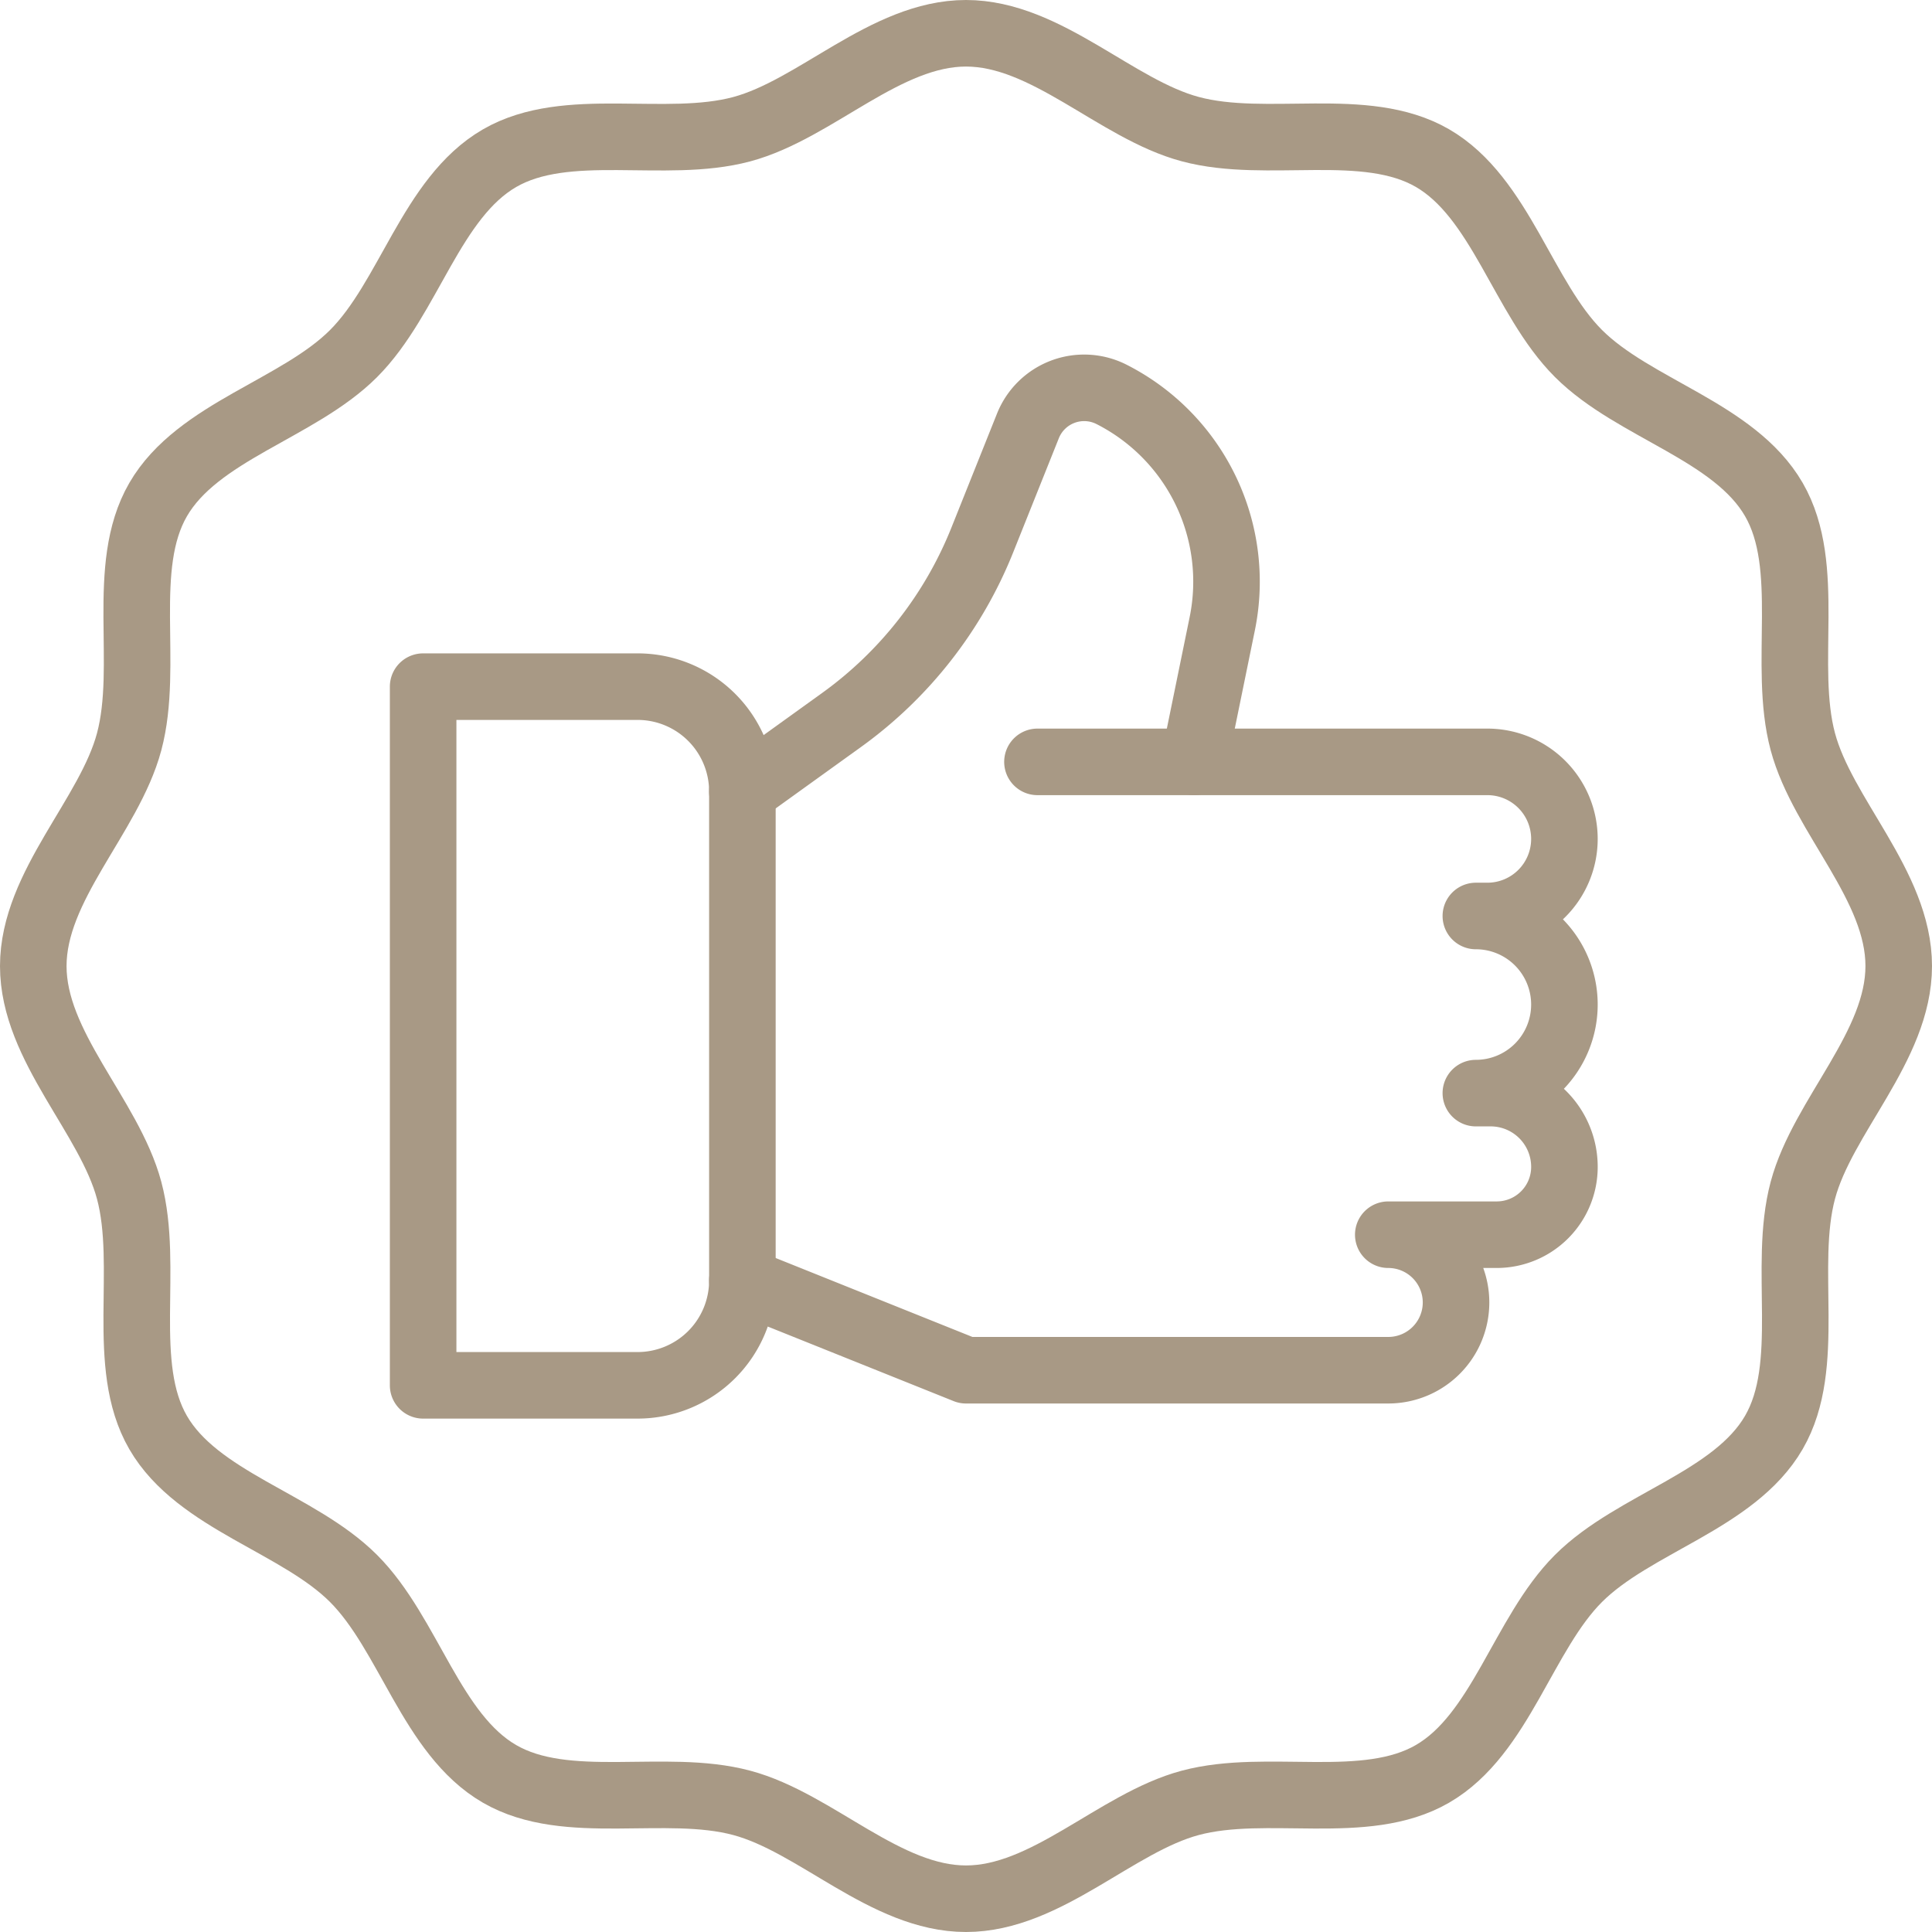 <svg xmlns="http://www.w3.org/2000/svg" width="116.12" height="116.12" viewBox="0 0 116.12 116.12">
  <g id="Grupo_61" data-name="Grupo 61" transform="translate(-699.007)">
    <g id="Grupo_23" data-name="Grupo 23">
      <path id="Caminho_44" data-name="Caminho 44" d="M813.127,58.06c0,4.84-4.569,9.015-5.762,13.479-1.234,4.619.6,10.512-1.742,14.556-2.373,4.1-8.415,5.448-11.745,8.777s-4.674,9.371-8.776,11.744c-4.044,2.34-9.937.508-14.556,1.742-4.464,1.193-8.639,5.762-13.479,5.762s-9.016-4.569-13.48-5.762c-4.619-1.235-10.512.6-14.556-1.742-4.1-2.373-5.447-8.416-8.776-11.745S710.883,90.2,708.51,86.1c-2.339-4.044-.507-9.937-1.741-14.556-1.194-4.464-5.762-8.639-5.762-13.479s4.568-9.016,5.762-13.48c1.234-4.619-.6-10.512,1.741-14.556,2.374-4.1,8.416-5.447,11.745-8.776s4.675-9.372,8.777-11.745c4.044-2.34,9.937-.507,14.555-1.742C748.051,6.568,752.227,2,757.067,2s9.015,4.568,13.479,5.761C775.165,9,781.058,7.164,785.1,9.5c4.1,2.374,5.448,8.416,8.777,11.745s9.371,4.675,11.745,8.777c2.339,4.044.507,9.937,1.741,14.555C808.558,49.044,813.127,53.22,813.127,58.06Z" fill="none" stroke="#a89985" stroke-linecap="round" stroke-linejoin="round" stroke-width="4"/>
    </g>
    <g id="Grupo_24" data-name="Grupo 24">
      <path id="Retângulo_45" data-name="Retângulo 45" d="M0,0H12.888a6.3,6.3,0,0,1,6.3,6.3V35.693a6.3,6.3,0,0,1-6.3,6.3H0a0,0,0,0,1,0,0V0A0,0,0,0,1,0,0Z" transform="translate(724.439 41.27)" fill="none" stroke="#a89985" stroke-linecap="round" stroke-linejoin="round" stroke-width="4"/>
      <path id="Caminho_45" data-name="Caminho 45" d="M743.624,76.962l13.443,5.393h25.38a4.073,4.073,0,0,0,4.073-4.072h0a4.074,4.074,0,0,0-4.073-4.073h6.516a4.072,4.072,0,0,0,4.072-4.072h0A4.434,4.434,0,0,0,788.6,65.7h-.889a5.323,5.323,0,0,0,5.323-5.323h0a5.323,5.323,0,0,0-5.323-5.323h.692a4.631,4.631,0,0,0,4.631-4.632h0a4.631,4.631,0,0,0-4.631-4.631H761.362" fill="none" stroke="#a89985" stroke-linecap="round" stroke-linejoin="round" stroke-width="4"/>
      <path id="Caminho_46" data-name="Caminho 46" d="M743.624,47.567l5.964-4.293a24.563,24.563,0,0,0,8.456-10.812l2.745-6.864a3.64,3.64,0,0,1,5.026-1.894h0a12.622,12.622,0,0,1,6.655,13.779l-1.7,8.312" fill="none" stroke="#a89985" stroke-linecap="round" stroke-linejoin="round" stroke-width="4"/>
    </g>
  </g>
</svg>
